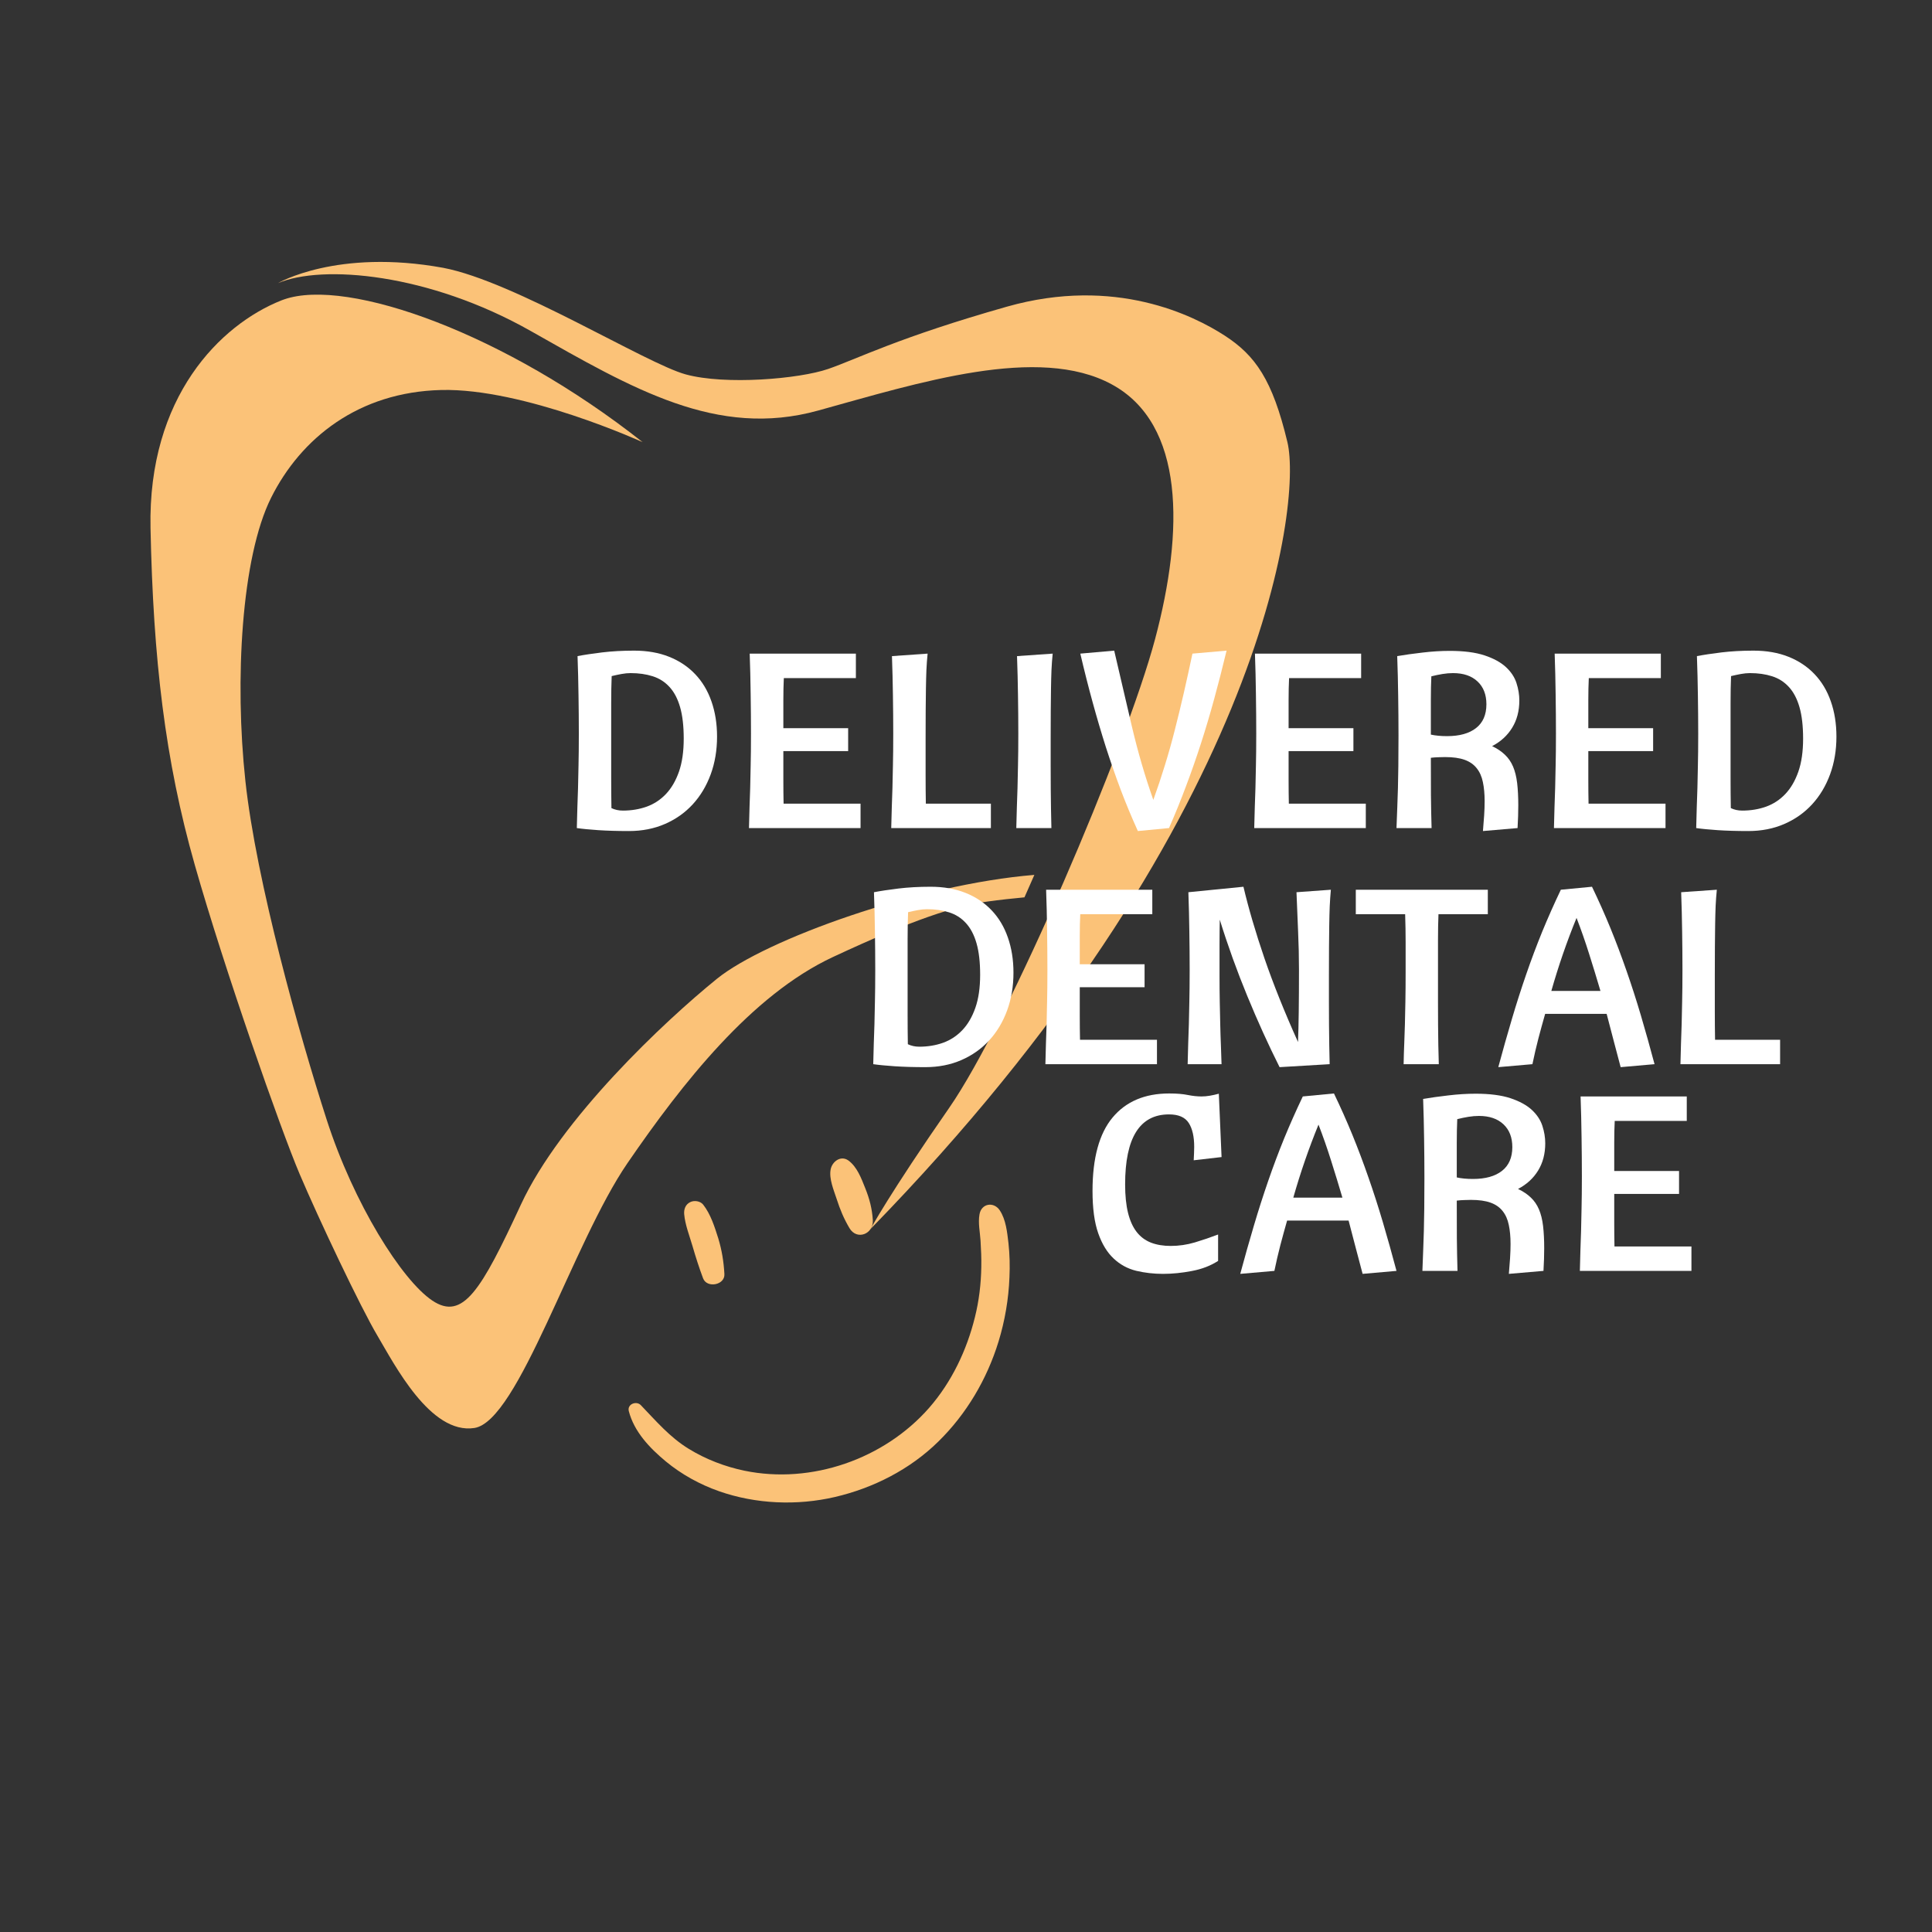 <svg xmlns="http://www.w3.org/2000/svg" xmlns:xlink="http://www.w3.org/1999/xlink" width="500" zoomAndPan="magnify" viewBox="0 0 375 375" height="500" preserveAspectRatio="xMidYMid meet" version="1.0"><rect x="0" y="0" width="375" height="375" fill="#333333" stroke="none"/><defs><g/><clipPath id="d266cecbdc"><path d="M 132 233 L 141 233 L 141 250 L 132 250 Z M 132 233 " clip-rule="nonzero"/></clipPath><clipPath id="486ccbb03a"><path d="M 112.02 238.418 L 190.051 216.699 L 207.145 278.117 L 129.109 299.836 Z M 112.02 238.418 " clip-rule="nonzero"/></clipPath><clipPath id="89f1a999b6"><path d="M 112.02 238.418 L 190.051 216.699 L 207.145 278.117 L 129.109 299.836 Z M 112.02 238.418 " clip-rule="nonzero"/></clipPath><clipPath id="f827e6e92b"><path d="M 161 224 L 170 224 L 170 240 L 161 240 Z M 161 224 " clip-rule="nonzero"/></clipPath><clipPath id="ea71c92f3c"><path d="M 112.02 238.418 L 190.051 216.699 L 207.145 278.117 L 129.109 299.836 Z M 112.02 238.418 " clip-rule="nonzero"/></clipPath><clipPath id="5e1fddabcf"><path d="M 112.02 238.418 L 190.051 216.699 L 207.145 278.117 L 129.109 299.836 Z M 112.02 238.418 " clip-rule="nonzero"/></clipPath><clipPath id="3b55087bd8"><path d="M 122 233 L 196 233 L 196 292 L 122 292 Z M 122 233 " clip-rule="nonzero"/></clipPath><clipPath id="dfa2fc2a86"><path d="M 112.02 238.418 L 190.051 216.699 L 207.145 278.117 L 129.109 299.836 Z M 112.02 238.418 " clip-rule="nonzero"/></clipPath><clipPath id="708c8029c4"><path d="M 112.02 238.418 L 190.051 216.699 L 207.145 278.117 L 129.109 299.836 Z M 112.02 238.418 " clip-rule="nonzero"/></clipPath></defs><path fill="#fbc278" d="M 200.77 169.816 C 200.133 171.273 199.492 172.727 198.848 174.172 C 196.621 174.383 194.078 174.652 191.672 174.988 C 185.359 175.867 177.43 178.406 161.645 185.77 C 145.867 193.137 132.453 210.234 121.801 225.75 C 111.148 241.27 100.625 275.855 92.078 277.172 C 83.531 278.488 76.559 264.812 73.273 259.285 C 69.984 253.762 61.832 236.535 58.148 227.855 C 54.465 219.176 43.594 188.227 37.809 167.887 C 32.02 147.547 29.742 127.906 29.215 102.484 C 28.691 77.055 42.715 63.031 54.641 58.297 C 54.797 58.234 54.957 58.176 55.125 58.121 C 61.293 55.965 72.074 57.613 84.691 62.496 C 97.129 67.309 111.363 75.262 124.738 85.824 C 124.738 85.824 101.68 75.301 85.633 75.699 C 69.59 76.094 58.41 85.035 52.625 96.605 C 46.84 108.18 45.523 132.117 47.629 151.578 C 49.73 171.043 58.148 201.027 63.41 217.336 C 68.668 233.641 78.008 248.504 83.926 252.449 C 89.844 256.391 93.395 250.477 101.105 233.816 C 108.82 217.16 128.984 198.223 139.16 189.98 C 148.57 182.355 178.316 171.648 200.77 169.816 " fill-opacity="1" fill-rule="nonzero"/><path fill="#fbc278" d="M 53.938 54.965 C 62.531 51.281 83.223 53.035 103.035 64.258 C 122.852 75.48 139.156 85.121 158.797 79.688 C 178.438 74.254 201.582 66.887 215.785 74.602 C 229.988 82.316 229.809 103.008 224.199 124.051 C 218.586 145.09 195.793 198.398 184.223 215.055 C 172.648 231.711 168.969 238.551 168.969 238.551 C 244.891 160.699 252.781 97.926 249.887 85.824 C 246.996 73.727 243.664 68.992 237.703 65.133 C 231.742 61.277 216.484 53.562 195.441 59.523 C 174.402 65.484 166.336 69.691 160.727 71.621 C 155.113 73.551 140.824 74.777 133.105 72.672 C 125.391 70.57 99.879 54.613 86.027 51.984 C 65.379 48.215 53.938 54.965 53.938 54.965 " fill-opacity="1" fill-rule="nonzero"/><g clip-path="url(#d266cecbdc)"><g clip-path="url(#486ccbb03a)"><g clip-path="url(#89f1a999b6)"><path fill="#fbc278" d="M 132.797 235.645 C 132.977 237.723 133.832 239.867 134.422 241.887 C 135.039 244.012 135.699 246.07 136.469 248.125 C 137.219 250.102 140.75 249.43 140.605 247.285 C 140.469 244.855 140.109 242.656 139.414 240.355 C 138.703 238.113 137.945 235.688 136.488 233.82 C 135.918 233.102 134.742 232.945 133.969 233.332 C 133.047 233.785 132.73 234.695 132.797 235.645 Z M 132.797 235.645 " fill-opacity="1" fill-rule="nonzero"/></g></g></g><g clip-path="url(#f827e6e92b)"><g clip-path="url(#ea71c92f3c)"><g clip-path="url(#5e1fddabcf)"><path fill="#fbc278" d="M 161.227 226.992 C 160.879 228.793 161.848 231.047 162.41 232.766 C 163.051 234.77 163.809 236.574 164.879 238.375 C 166.328 240.836 169.59 239.504 169.414 236.828 C 169.273 234.598 168.766 232.668 167.934 230.602 C 167.191 228.738 166.367 226.5 164.691 225.262 C 163.195 224.176 161.512 225.465 161.227 226.992 Z M 161.227 226.992 " fill-opacity="1" fill-rule="nonzero"/></g></g></g><g clip-path="url(#3b55087bd8)"><g clip-path="url(#dfa2fc2a86)"><g clip-path="url(#708c8029c4)"><path fill="#fbc278" d="M 122.051 273.898 C 123.078 277.898 126.121 281.078 129.219 283.648 C 132.277 286.176 135.832 288.137 139.574 289.449 C 146.707 291.945 154.688 292.277 162.043 290.57 C 169.504 288.836 176.637 285.207 182.117 279.82 C 187.578 274.473 191.57 267.715 193.816 260.395 C 195.051 256.363 195.773 252.133 195.934 247.918 C 196.035 245.734 195.984 243.508 195.746 241.332 C 195.492 239.188 195.258 236.727 194.043 234.91 C 192.883 233.191 190.492 233.57 190.121 235.691 C 189.824 237.391 190.207 239.07 190.32 240.797 C 190.426 242.5 190.504 244.207 190.469 245.922 C 190.418 249.195 190.027 252.484 189.234 255.652 C 187.648 262.082 184.715 268.262 180.324 273.285 C 171.621 283.195 157.508 288.145 144.508 285.465 C 140.715 284.68 136.996 283.246 133.711 281.234 C 129.984 278.953 127.355 275.828 124.363 272.719 C 123.496 271.852 121.703 272.547 122.051 273.898 Z M 122.051 273.898 " fill-opacity="1" fill-rule="nonzero"/></g></g></g><g fill="#ffffff" fill-opacity="1"><g transform="translate(166.057, 206.555)"><g><path d="M 3.578 -33.375 C 4.867 -33.625 6.457 -33.863 8.344 -34.094 C 10.227 -34.32 12.301 -34.438 14.562 -34.438 C 17.102 -34.438 19.363 -34.039 21.344 -33.25 C 23.332 -32.457 25.02 -31.332 26.406 -29.875 C 27.789 -28.426 28.844 -26.672 29.562 -24.609 C 30.289 -22.547 30.656 -20.258 30.656 -17.75 C 30.656 -15.102 30.242 -12.66 29.422 -10.422 C 28.598 -8.18 27.438 -6.242 25.938 -4.609 C 24.445 -2.984 22.648 -1.711 20.547 -0.797 C 18.453 0.117 16.117 0.578 13.547 0.578 C 11.316 0.578 9.336 0.52 7.609 0.406 C 5.891 0.289 4.5 0.156 3.438 0 C 3.469 -1.551 3.504 -2.91 3.547 -4.078 C 3.598 -5.254 3.641 -6.477 3.672 -7.75 C 3.703 -9.031 3.734 -10.492 3.766 -12.141 C 3.805 -13.785 3.828 -15.848 3.828 -18.328 C 3.828 -20.805 3.805 -23.281 3.766 -25.75 C 3.734 -28.219 3.672 -30.758 3.578 -33.375 Z M 13.875 -30.078 C 13.332 -30.078 12.742 -30.02 12.109 -29.906 C 11.484 -29.789 10.848 -29.656 10.203 -29.5 C 10.141 -27.945 10.109 -26.203 10.109 -24.266 C 10.109 -22.336 10.109 -19.988 10.109 -17.219 C 10.109 -14.344 10.109 -11.859 10.109 -9.766 C 10.109 -7.672 10.125 -5.707 10.156 -3.875 C 10.832 -3.551 11.57 -3.391 12.375 -3.391 C 14.02 -3.391 15.562 -3.645 17 -4.156 C 18.438 -4.676 19.688 -5.5 20.75 -6.625 C 21.812 -7.75 22.648 -9.191 23.266 -10.953 C 23.879 -12.711 24.188 -14.848 24.188 -17.359 C 24.188 -19.805 23.953 -21.844 23.484 -23.469 C 23.016 -25.102 22.328 -26.41 21.422 -27.391 C 20.516 -28.379 19.426 -29.07 18.156 -29.469 C 16.883 -29.875 15.457 -30.078 13.875 -30.078 Z M 13.875 -30.078 "/></g></g></g><g fill="#ffffff" fill-opacity="1"><g transform="translate(199.473, 206.555)"><g><path d="M 22.688 -14.938 L 10.109 -14.938 C 10.109 -12.906 10.109 -11.062 10.109 -9.406 C 10.109 -7.75 10.125 -6.191 10.156 -4.734 L 25.094 -4.734 L 25.094 0 L 3.438 0 C 3.469 -1.551 3.504 -2.91 3.547 -4.078 C 3.598 -5.254 3.641 -6.477 3.672 -7.75 C 3.703 -9.031 3.734 -10.492 3.766 -12.141 C 3.805 -13.785 3.828 -15.848 3.828 -18.328 C 3.828 -20.805 3.805 -23.359 3.766 -25.984 C 3.734 -28.617 3.672 -31.242 3.578 -33.859 L 24.188 -33.859 L 24.188 -29.109 L 10.203 -29.109 C 10.141 -27.848 10.109 -26.422 10.109 -24.828 C 10.109 -23.234 10.109 -21.422 10.109 -19.391 L 22.688 -19.391 Z M 22.688 -14.938 "/></g></g></g><g fill="#ffffff" fill-opacity="1"><g transform="translate(227.085, 206.555)"><g><path d="M 31.234 -33.859 C 31.141 -32.816 31.066 -31.754 31.016 -30.672 C 30.973 -29.598 30.941 -28.406 30.922 -27.094 C 30.91 -25.789 30.895 -24.332 30.875 -22.719 C 30.863 -21.113 30.859 -19.281 30.859 -17.219 C 30.859 -15.281 30.859 -13.531 30.859 -11.969 C 30.859 -10.406 30.863 -8.945 30.875 -7.594 C 30.895 -6.238 30.91 -4.945 30.922 -3.719 C 30.941 -2.5 30.969 -1.258 31 0 L 21.281 0.578 C 19.113 -3.742 17.023 -8.344 15.016 -13.219 C 13.004 -18.102 11.223 -23.047 9.672 -28.047 C 9.672 -27.43 9.66 -26.695 9.641 -25.844 C 9.629 -24.988 9.625 -24.078 9.625 -23.109 C 9.625 -22.148 9.625 -21.16 9.625 -20.141 C 9.625 -19.129 9.625 -18.156 9.625 -17.219 C 9.625 -15.281 9.641 -13.531 9.672 -11.969 C 9.703 -10.406 9.734 -8.945 9.766 -7.594 C 9.797 -6.238 9.836 -4.945 9.891 -3.719 C 9.941 -2.5 9.984 -1.258 10.016 0 L 3.438 0 C 3.469 -1.551 3.504 -2.91 3.547 -4.078 C 3.598 -5.254 3.641 -6.477 3.672 -7.75 C 3.703 -9.031 3.734 -10.492 3.766 -12.141 C 3.805 -13.785 3.828 -15.848 3.828 -18.328 C 3.828 -20.805 3.805 -23.281 3.766 -25.75 C 3.734 -28.219 3.672 -30.758 3.578 -33.375 L 14.266 -34.438 C 15.266 -30.207 16.625 -25.578 18.344 -20.547 C 20.07 -15.523 22.242 -10.109 24.859 -4.297 C 24.922 -5.848 24.969 -7.785 25 -10.109 C 25.031 -12.43 25.047 -15.172 25.047 -18.328 C 25.047 -20.805 24.988 -23.281 24.875 -25.75 C 24.77 -28.219 24.664 -30.758 24.562 -33.375 Z M 31.234 -33.859 "/></g></g></g><g fill="#ffffff" fill-opacity="1"><g transform="translate(262.676, 206.555)"><g><path d="M 26.109 -29.109 L 16.531 -29.109 C 16.469 -27.598 16.438 -25.898 16.438 -24.016 C 16.438 -22.129 16.438 -19.863 16.438 -17.219 C 16.438 -15.281 16.438 -13.531 16.438 -11.969 C 16.438 -10.406 16.441 -8.945 16.453 -7.594 C 16.473 -6.238 16.488 -4.945 16.5 -3.719 C 16.52 -2.5 16.551 -1.258 16.594 0 L 9.766 0 C 9.797 -1.551 9.836 -2.91 9.891 -4.078 C 9.941 -5.254 9.984 -6.477 10.016 -7.75 C 10.047 -9.031 10.078 -10.492 10.109 -12.141 C 10.141 -13.785 10.156 -15.848 10.156 -18.328 C 10.156 -20.129 10.156 -21.914 10.156 -23.688 C 10.156 -25.469 10.125 -27.273 10.062 -29.109 L 0.484 -29.109 L 0.484 -33.859 L 26.109 -33.859 Z M 26.109 -29.109 "/></g></g></g><g fill="#ffffff" fill-opacity="1"><g transform="translate(290.24, 206.555)"><g><path d="M 0.578 0.578 C 1.453 -2.672 2.332 -5.785 3.219 -8.766 C 4.102 -11.754 5.031 -14.648 6 -17.453 C 6.969 -20.266 8.004 -23.023 9.109 -25.734 C 10.223 -28.441 11.426 -31.148 12.719 -33.859 L 18.766 -34.438 C 20.055 -31.758 21.25 -29.082 22.344 -26.406 C 23.438 -23.727 24.473 -20.977 25.453 -18.156 C 26.441 -15.332 27.379 -12.422 28.266 -9.422 C 29.148 -6.43 30.031 -3.289 30.906 0 L 24.328 0.578 C 23.867 -1.129 23.414 -2.844 22.969 -4.562 C 22.52 -6.289 22.066 -8.023 21.609 -9.766 L 9.672 -9.766 C 9.223 -8.191 8.785 -6.598 8.359 -4.984 C 7.941 -3.367 7.555 -1.707 7.203 0 Z M 15.766 -28.391 C 13.891 -23.805 12.258 -19.082 10.875 -14.219 L 20.406 -14.219 C 19.695 -16.633 18.961 -19.035 18.203 -21.422 C 17.453 -23.805 16.641 -26.129 15.766 -28.391 Z M 15.766 -28.391 "/></g></g></g><g fill="#ffffff" fill-opacity="1"><g transform="translate(322.736, 206.555)"><g><path d="M 22.781 0 L 3.438 0 C 3.469 -1.551 3.504 -2.91 3.547 -4.078 C 3.598 -5.254 3.641 -6.477 3.672 -7.75 C 3.703 -9.031 3.734 -10.492 3.766 -12.141 C 3.805 -13.785 3.828 -15.848 3.828 -18.328 C 3.828 -20.805 3.805 -23.281 3.766 -25.75 C 3.734 -28.219 3.672 -30.758 3.578 -33.375 L 10.5 -33.859 C 10.395 -32.816 10.316 -31.754 10.266 -30.672 C 10.223 -29.598 10.191 -28.406 10.172 -27.094 C 10.16 -25.789 10.145 -24.332 10.125 -22.719 C 10.113 -21.113 10.109 -19.281 10.109 -17.219 C 10.109 -14.57 10.109 -12.266 10.109 -10.297 C 10.109 -8.328 10.125 -6.473 10.156 -4.734 L 22.781 -4.734 Z M 22.781 0 "/></g></g></g><g fill="#ffffff" fill-opacity="1"><g transform="translate(210.027, 246.679)"><g><path d="M 2.031 -15.516 C 2.031 -21.898 3.328 -26.648 5.922 -29.766 C 8.516 -32.879 12.18 -34.438 16.922 -34.438 C 18.379 -34.438 19.582 -34.336 20.531 -34.141 C 21.477 -33.953 22.359 -33.859 23.172 -33.859 C 23.711 -33.859 24.254 -33.906 24.797 -34 C 25.348 -34.094 25.93 -34.223 26.547 -34.391 L 27.078 -22.094 L 21.672 -21.469 C 21.703 -21.957 21.723 -22.414 21.734 -22.844 C 21.754 -23.281 21.766 -23.691 21.766 -24.078 C 21.766 -26.078 21.41 -27.625 20.703 -28.719 C 19.992 -29.82 18.719 -30.375 16.875 -30.375 C 11.195 -30.375 8.359 -25.844 8.359 -16.781 C 8.359 -14.625 8.547 -12.785 8.922 -11.266 C 9.297 -9.754 9.852 -8.52 10.594 -7.562 C 11.332 -6.613 12.258 -5.922 13.375 -5.484 C 14.488 -5.055 15.77 -4.844 17.219 -4.844 C 18.789 -4.844 20.352 -5.07 21.906 -5.531 C 23.457 -6 24.957 -6.508 26.406 -7.062 L 26.406 -1.938 C 24.957 -1 23.266 -0.348 21.328 0.016 C 19.391 0.391 17.52 0.578 15.719 0.578 C 13.914 0.578 12.18 0.379 10.516 -0.016 C 8.859 -0.422 7.398 -1.211 6.141 -2.391 C 4.879 -3.566 3.879 -5.203 3.141 -7.297 C 2.398 -9.398 2.031 -12.141 2.031 -15.516 Z M 2.031 -15.516 "/></g></g></g><g fill="#ffffff" fill-opacity="1"><g transform="translate(240.154, 246.679)"><g><path d="M 0.578 0.578 C 1.453 -2.672 2.332 -5.785 3.219 -8.766 C 4.102 -11.754 5.031 -14.648 6 -17.453 C 6.969 -20.266 8.004 -23.023 9.109 -25.734 C 10.223 -28.441 11.426 -31.148 12.719 -33.859 L 18.766 -34.438 C 20.055 -31.758 21.25 -29.082 22.344 -26.406 C 23.438 -23.727 24.473 -20.977 25.453 -18.156 C 26.441 -15.332 27.379 -12.422 28.266 -9.422 C 29.148 -6.43 30.031 -3.289 30.906 0 L 24.328 0.578 C 23.867 -1.129 23.414 -2.844 22.969 -4.562 C 22.52 -6.289 22.066 -8.023 21.609 -9.766 L 9.672 -9.766 C 9.223 -8.191 8.785 -6.598 8.359 -4.984 C 7.941 -3.367 7.555 -1.707 7.203 0 Z M 15.766 -28.391 C 13.891 -23.805 12.258 -19.082 10.875 -14.219 L 20.406 -14.219 C 19.695 -16.633 18.961 -19.035 18.203 -21.422 C 17.453 -23.805 16.641 -26.129 15.766 -28.391 Z M 15.766 -28.391 "/></g></g></g><g fill="#ffffff" fill-opacity="1"><g transform="translate(272.65, 246.679)"><g><path d="M 3.578 -33.375 C 5.023 -33.625 6.66 -33.852 8.484 -34.062 C 10.305 -34.281 12.07 -34.391 13.781 -34.391 C 16.52 -34.391 18.77 -34.098 20.531 -33.516 C 22.289 -32.93 23.664 -32.18 24.656 -31.266 C 25.656 -30.348 26.344 -29.316 26.719 -28.172 C 27.094 -27.023 27.281 -25.891 27.281 -24.766 C 27.281 -22.734 26.816 -20.969 25.891 -19.469 C 24.973 -17.969 23.676 -16.781 22 -15.906 C 23 -15.426 23.828 -14.867 24.484 -14.234 C 25.148 -13.609 25.676 -12.844 26.062 -11.938 C 26.445 -11.039 26.711 -9.969 26.859 -8.719 C 27.004 -7.477 27.078 -6.039 27.078 -4.406 C 27.078 -3.082 27.031 -1.613 26.938 0 L 20.219 0.578 C 20.312 -0.484 20.391 -1.5 20.453 -2.469 C 20.516 -3.438 20.547 -4.352 20.547 -5.219 C 20.547 -6.633 20.43 -7.875 20.203 -8.938 C 19.984 -10.008 19.582 -10.906 19 -11.625 C 18.426 -12.352 17.645 -12.895 16.656 -13.25 C 15.676 -13.602 14.41 -13.781 12.859 -13.781 C 12.504 -13.781 12.082 -13.77 11.594 -13.75 C 11.113 -13.738 10.617 -13.703 10.109 -13.641 C 10.109 -10.961 10.113 -8.539 10.125 -6.375 C 10.145 -4.219 10.188 -2.094 10.25 0 L 3.438 0 C 3.5 -1.551 3.551 -2.91 3.594 -4.078 C 3.645 -5.254 3.688 -6.477 3.719 -7.75 C 3.75 -9.031 3.773 -10.457 3.797 -12.031 C 3.816 -13.613 3.828 -15.582 3.828 -17.938 C 3.828 -20.645 3.805 -23.238 3.766 -25.719 C 3.734 -28.207 3.672 -30.758 3.578 -33.375 Z M 14.406 -30.078 C 13.758 -30.078 13.082 -30.02 12.375 -29.906 C 11.664 -29.789 10.941 -29.641 10.203 -29.453 C 10.141 -28.098 10.109 -26.57 10.109 -24.875 C 10.109 -23.188 10.109 -21.148 10.109 -18.766 L 10.109 -18.141 C 11.016 -17.941 12.062 -17.844 13.25 -17.844 C 15.664 -17.844 17.539 -18.363 18.875 -19.406 C 20.219 -20.457 20.891 -22 20.891 -24.031 C 20.891 -25.906 20.316 -27.379 19.172 -28.453 C 18.023 -29.535 16.438 -30.078 14.406 -30.078 Z M 14.406 -30.078 "/></g></g></g><g fill="#ffffff" fill-opacity="1"><g transform="translate(303.213, 246.679)"><g><path d="M 22.688 -14.938 L 10.109 -14.938 C 10.109 -12.906 10.109 -11.062 10.109 -9.406 C 10.109 -7.75 10.125 -6.191 10.156 -4.734 L 25.094 -4.734 L 25.094 0 L 3.438 0 C 3.469 -1.551 3.504 -2.91 3.547 -4.078 C 3.598 -5.254 3.641 -6.477 3.672 -7.75 C 3.703 -9.031 3.734 -10.492 3.766 -12.141 C 3.805 -13.785 3.828 -15.848 3.828 -18.328 C 3.828 -20.805 3.805 -23.359 3.766 -25.984 C 3.734 -28.617 3.672 -31.242 3.578 -33.859 L 24.188 -33.859 L 24.188 -29.109 L 10.203 -29.109 C 10.141 -27.848 10.109 -26.422 10.109 -24.828 C 10.109 -23.234 10.109 -21.422 10.109 -19.391 L 22.688 -19.391 Z M 22.688 -14.938 "/></g></g></g><g fill="#ffffff" fill-opacity="1"><g transform="translate(108.523, 160.727)"><g><path d="M 3.578 -33.375 C 4.867 -33.625 6.457 -33.863 8.344 -34.094 C 10.227 -34.32 12.301 -34.438 14.562 -34.438 C 17.102 -34.438 19.363 -34.039 21.344 -33.25 C 23.332 -32.457 25.02 -31.332 26.406 -29.875 C 27.789 -28.426 28.844 -26.672 29.562 -24.609 C 30.289 -22.547 30.656 -20.258 30.656 -17.75 C 30.656 -15.102 30.242 -12.66 29.422 -10.422 C 28.598 -8.18 27.438 -6.242 25.938 -4.609 C 24.445 -2.984 22.648 -1.711 20.547 -0.797 C 18.453 0.117 16.117 0.578 13.547 0.578 C 11.316 0.578 9.336 0.52 7.609 0.406 C 5.891 0.289 4.5 0.156 3.438 0 C 3.469 -1.551 3.504 -2.91 3.547 -4.078 C 3.598 -5.254 3.641 -6.477 3.672 -7.75 C 3.703 -9.031 3.734 -10.492 3.766 -12.141 C 3.805 -13.785 3.828 -15.848 3.828 -18.328 C 3.828 -20.805 3.805 -23.281 3.766 -25.75 C 3.734 -28.219 3.672 -30.758 3.578 -33.375 Z M 13.875 -30.078 C 13.332 -30.078 12.742 -30.02 12.109 -29.906 C 11.484 -29.789 10.848 -29.656 10.203 -29.5 C 10.141 -27.945 10.109 -26.203 10.109 -24.266 C 10.109 -22.336 10.109 -19.988 10.109 -17.219 C 10.109 -14.344 10.109 -11.859 10.109 -9.766 C 10.109 -7.672 10.125 -5.707 10.156 -3.875 C 10.832 -3.551 11.57 -3.391 12.375 -3.391 C 14.02 -3.391 15.562 -3.645 17 -4.156 C 18.438 -4.676 19.688 -5.5 20.75 -6.625 C 21.812 -7.75 22.648 -9.191 23.266 -10.953 C 23.879 -12.711 24.188 -14.848 24.188 -17.359 C 24.188 -19.805 23.953 -21.844 23.484 -23.469 C 23.016 -25.102 22.328 -26.41 21.422 -27.391 C 20.516 -28.379 19.426 -29.07 18.156 -29.469 C 16.883 -29.875 15.457 -30.078 13.875 -30.078 Z M 13.875 -30.078 "/></g></g></g><g fill="#ffffff" fill-opacity="1"><g transform="translate(141.938, 160.727)"><g><path d="M 22.688 -14.938 L 10.109 -14.938 C 10.109 -12.906 10.109 -11.062 10.109 -9.406 C 10.109 -7.75 10.125 -6.191 10.156 -4.734 L 25.094 -4.734 L 25.094 0 L 3.438 0 C 3.469 -1.551 3.504 -2.91 3.547 -4.078 C 3.598 -5.254 3.641 -6.477 3.672 -7.75 C 3.703 -9.031 3.734 -10.492 3.766 -12.141 C 3.805 -13.785 3.828 -15.848 3.828 -18.328 C 3.828 -20.805 3.805 -23.359 3.766 -25.984 C 3.734 -28.617 3.672 -31.242 3.578 -33.859 L 24.188 -33.859 L 24.188 -29.109 L 10.203 -29.109 C 10.141 -27.848 10.109 -26.422 10.109 -24.828 C 10.109 -23.234 10.109 -21.422 10.109 -19.391 L 22.688 -19.391 Z M 22.688 -14.938 "/></g></g></g><g fill="#ffffff" fill-opacity="1"><g transform="translate(169.55, 160.727)"><g><path d="M 22.781 0 L 3.438 0 C 3.469 -1.551 3.504 -2.91 3.547 -4.078 C 3.598 -5.254 3.641 -6.477 3.672 -7.75 C 3.703 -9.031 3.734 -10.492 3.766 -12.141 C 3.805 -13.785 3.828 -15.848 3.828 -18.328 C 3.828 -20.805 3.805 -23.281 3.766 -25.75 C 3.734 -28.219 3.672 -30.758 3.578 -33.375 L 10.5 -33.859 C 10.395 -32.816 10.316 -31.754 10.266 -30.672 C 10.223 -29.598 10.191 -28.406 10.172 -27.094 C 10.16 -25.789 10.145 -24.332 10.125 -22.719 C 10.113 -21.113 10.109 -19.281 10.109 -17.219 C 10.109 -14.57 10.109 -12.266 10.109 -10.297 C 10.109 -8.328 10.125 -6.473 10.156 -4.734 L 22.781 -4.734 Z M 22.781 0 "/></g></g></g><g fill="#ffffff" fill-opacity="1"><g transform="translate(193.826, 160.727)"><g><path d="M 10.5 -33.859 C 10.395 -32.816 10.316 -31.754 10.266 -30.672 C 10.223 -29.598 10.191 -28.406 10.172 -27.094 C 10.16 -25.789 10.145 -24.332 10.125 -22.719 C 10.113 -21.113 10.109 -19.281 10.109 -17.219 C 10.109 -15.281 10.109 -13.531 10.109 -11.969 C 10.109 -10.406 10.113 -8.945 10.125 -7.594 C 10.145 -6.238 10.16 -4.945 10.172 -3.719 C 10.191 -2.5 10.219 -1.258 10.25 0 L 3.438 0 C 3.469 -1.551 3.504 -2.91 3.547 -4.078 C 3.598 -5.254 3.641 -6.477 3.672 -7.75 C 3.703 -9.031 3.734 -10.492 3.766 -12.141 C 3.805 -13.785 3.828 -15.848 3.828 -18.328 C 3.828 -20.805 3.805 -23.281 3.766 -25.75 C 3.734 -28.219 3.672 -30.758 3.578 -33.375 Z M 10.5 -33.859 "/></g></g></g><g fill="#ffffff" fill-opacity="1"><g transform="translate(208.672, 160.727)"><g><path d="M 29.406 -34.438 C 28.625 -31.176 27.82 -28.051 27 -25.062 C 26.188 -22.082 25.328 -19.191 24.422 -16.391 C 23.516 -13.586 22.551 -10.832 21.531 -8.125 C 20.52 -5.414 19.422 -2.707 18.234 0 L 12.188 0.578 C 10.988 -2.066 9.879 -4.734 8.859 -7.422 C 7.848 -10.117 6.891 -12.875 5.984 -15.688 C 5.086 -18.508 4.227 -21.422 3.406 -24.422 C 2.582 -27.422 1.785 -30.566 1.016 -33.859 L 7.594 -34.438 C 8.719 -29.625 9.859 -24.734 11.016 -19.766 C 12.18 -14.805 13.57 -10.039 15.188 -5.469 C 15.988 -7.688 16.734 -9.914 17.422 -12.156 C 18.117 -14.395 18.766 -16.691 19.359 -19.047 C 19.961 -21.398 20.547 -23.801 21.109 -26.25 C 21.672 -28.707 22.227 -31.242 22.781 -33.859 Z M 29.406 -34.438 "/></g></g></g><g fill="#ffffff" fill-opacity="1"><g transform="translate(240.008, 160.727)"><g><path d="M 22.688 -14.938 L 10.109 -14.938 C 10.109 -12.906 10.109 -11.062 10.109 -9.406 C 10.109 -7.75 10.125 -6.191 10.156 -4.734 L 25.094 -4.734 L 25.094 0 L 3.438 0 C 3.469 -1.551 3.504 -2.91 3.547 -4.078 C 3.598 -5.254 3.641 -6.477 3.672 -7.75 C 3.703 -9.031 3.734 -10.492 3.766 -12.141 C 3.805 -13.785 3.828 -15.848 3.828 -18.328 C 3.828 -20.805 3.805 -23.359 3.766 -25.984 C 3.734 -28.617 3.672 -31.242 3.578 -33.859 L 24.188 -33.859 L 24.188 -29.109 L 10.203 -29.109 C 10.141 -27.848 10.109 -26.422 10.109 -24.828 C 10.109 -23.234 10.109 -21.422 10.109 -19.391 L 22.688 -19.391 Z M 22.688 -14.938 "/></g></g></g><g fill="#ffffff" fill-opacity="1"><g transform="translate(267.62, 160.727)"><g><path d="M 3.578 -33.375 C 5.023 -33.625 6.66 -33.852 8.484 -34.062 C 10.305 -34.281 12.07 -34.391 13.781 -34.391 C 16.52 -34.391 18.77 -34.098 20.531 -33.516 C 22.289 -32.93 23.664 -32.18 24.656 -31.266 C 25.656 -30.348 26.344 -29.316 26.719 -28.172 C 27.094 -27.023 27.281 -25.891 27.281 -24.766 C 27.281 -22.734 26.816 -20.969 25.891 -19.469 C 24.973 -17.969 23.676 -16.781 22 -15.906 C 23 -15.426 23.828 -14.867 24.484 -14.234 C 25.148 -13.609 25.676 -12.844 26.062 -11.938 C 26.445 -11.039 26.711 -9.969 26.859 -8.719 C 27.004 -7.477 27.078 -6.039 27.078 -4.406 C 27.078 -3.082 27.031 -1.613 26.938 0 L 20.219 0.578 C 20.312 -0.484 20.391 -1.5 20.453 -2.469 C 20.516 -3.438 20.547 -4.352 20.547 -5.219 C 20.547 -6.633 20.43 -7.875 20.203 -8.938 C 19.984 -10.008 19.582 -10.906 19 -11.625 C 18.426 -12.352 17.645 -12.895 16.656 -13.25 C 15.676 -13.602 14.41 -13.781 12.859 -13.781 C 12.504 -13.781 12.082 -13.77 11.594 -13.75 C 11.113 -13.738 10.617 -13.703 10.109 -13.641 C 10.109 -10.961 10.113 -8.539 10.125 -6.375 C 10.145 -4.219 10.188 -2.094 10.25 0 L 3.438 0 C 3.5 -1.551 3.551 -2.91 3.594 -4.078 C 3.645 -5.254 3.688 -6.477 3.719 -7.75 C 3.75 -9.031 3.773 -10.457 3.797 -12.031 C 3.816 -13.613 3.828 -15.582 3.828 -17.938 C 3.828 -20.645 3.805 -23.238 3.766 -25.719 C 3.734 -28.207 3.672 -30.758 3.578 -33.375 Z M 14.406 -30.078 C 13.758 -30.078 13.082 -30.02 12.375 -29.906 C 11.664 -29.789 10.941 -29.641 10.203 -29.453 C 10.141 -28.098 10.109 -26.57 10.109 -24.875 C 10.109 -23.188 10.109 -21.148 10.109 -18.766 L 10.109 -18.141 C 11.016 -17.941 12.062 -17.844 13.25 -17.844 C 15.664 -17.844 17.539 -18.363 18.875 -19.406 C 20.219 -20.457 20.891 -22 20.891 -24.031 C 20.891 -25.906 20.316 -27.379 19.172 -28.453 C 18.023 -29.535 16.438 -30.078 14.406 -30.078 Z M 14.406 -30.078 "/></g></g></g><g fill="#ffffff" fill-opacity="1"><g transform="translate(298.182, 160.727)"><g><path d="M 22.688 -14.938 L 10.109 -14.938 C 10.109 -12.906 10.109 -11.062 10.109 -9.406 C 10.109 -7.75 10.125 -6.191 10.156 -4.734 L 25.094 -4.734 L 25.094 0 L 3.438 0 C 3.469 -1.551 3.504 -2.91 3.547 -4.078 C 3.598 -5.254 3.641 -6.477 3.672 -7.75 C 3.703 -9.031 3.734 -10.492 3.766 -12.141 C 3.805 -13.785 3.828 -15.848 3.828 -18.328 C 3.828 -20.805 3.805 -23.359 3.766 -25.984 C 3.734 -28.617 3.672 -31.242 3.578 -33.859 L 24.188 -33.859 L 24.188 -29.109 L 10.203 -29.109 C 10.141 -27.848 10.109 -26.422 10.109 -24.828 C 10.109 -23.234 10.109 -21.422 10.109 -19.391 L 22.688 -19.391 Z M 22.688 -14.938 "/></g></g></g><g fill="#ffffff" fill-opacity="1"><g transform="translate(325.794, 160.727)"><g><path d="M 3.578 -33.375 C 4.867 -33.625 6.457 -33.863 8.344 -34.094 C 10.227 -34.32 12.301 -34.438 14.562 -34.438 C 17.102 -34.438 19.363 -34.039 21.344 -33.25 C 23.332 -32.457 25.02 -31.332 26.406 -29.875 C 27.789 -28.426 28.844 -26.672 29.562 -24.609 C 30.289 -22.547 30.656 -20.258 30.656 -17.75 C 30.656 -15.102 30.242 -12.66 29.422 -10.422 C 28.598 -8.18 27.438 -6.242 25.938 -4.609 C 24.445 -2.984 22.648 -1.711 20.547 -0.797 C 18.453 0.117 16.117 0.578 13.547 0.578 C 11.316 0.578 9.336 0.52 7.609 0.406 C 5.891 0.289 4.5 0.156 3.438 0 C 3.469 -1.551 3.504 -2.91 3.547 -4.078 C 3.598 -5.254 3.641 -6.477 3.672 -7.75 C 3.703 -9.031 3.734 -10.492 3.766 -12.141 C 3.805 -13.785 3.828 -15.848 3.828 -18.328 C 3.828 -20.805 3.805 -23.281 3.766 -25.75 C 3.734 -28.219 3.672 -30.758 3.578 -33.375 Z M 13.875 -30.078 C 13.332 -30.078 12.742 -30.02 12.109 -29.906 C 11.484 -29.789 10.848 -29.656 10.203 -29.5 C 10.141 -27.945 10.109 -26.203 10.109 -24.266 C 10.109 -22.336 10.109 -19.988 10.109 -17.219 C 10.109 -14.344 10.109 -11.859 10.109 -9.766 C 10.109 -7.672 10.125 -5.707 10.156 -3.875 C 10.832 -3.551 11.57 -3.391 12.375 -3.391 C 14.02 -3.391 15.562 -3.645 17 -4.156 C 18.438 -4.676 19.688 -5.5 20.75 -6.625 C 21.812 -7.75 22.648 -9.191 23.266 -10.953 C 23.879 -12.711 24.188 -14.848 24.188 -17.359 C 24.188 -19.805 23.953 -21.844 23.484 -23.469 C 23.016 -25.102 22.328 -26.41 21.422 -27.391 C 20.516 -28.379 19.426 -29.07 18.156 -29.469 C 16.883 -29.875 15.457 -30.078 13.875 -30.078 Z M 13.875 -30.078 "/></g></g></g></svg>